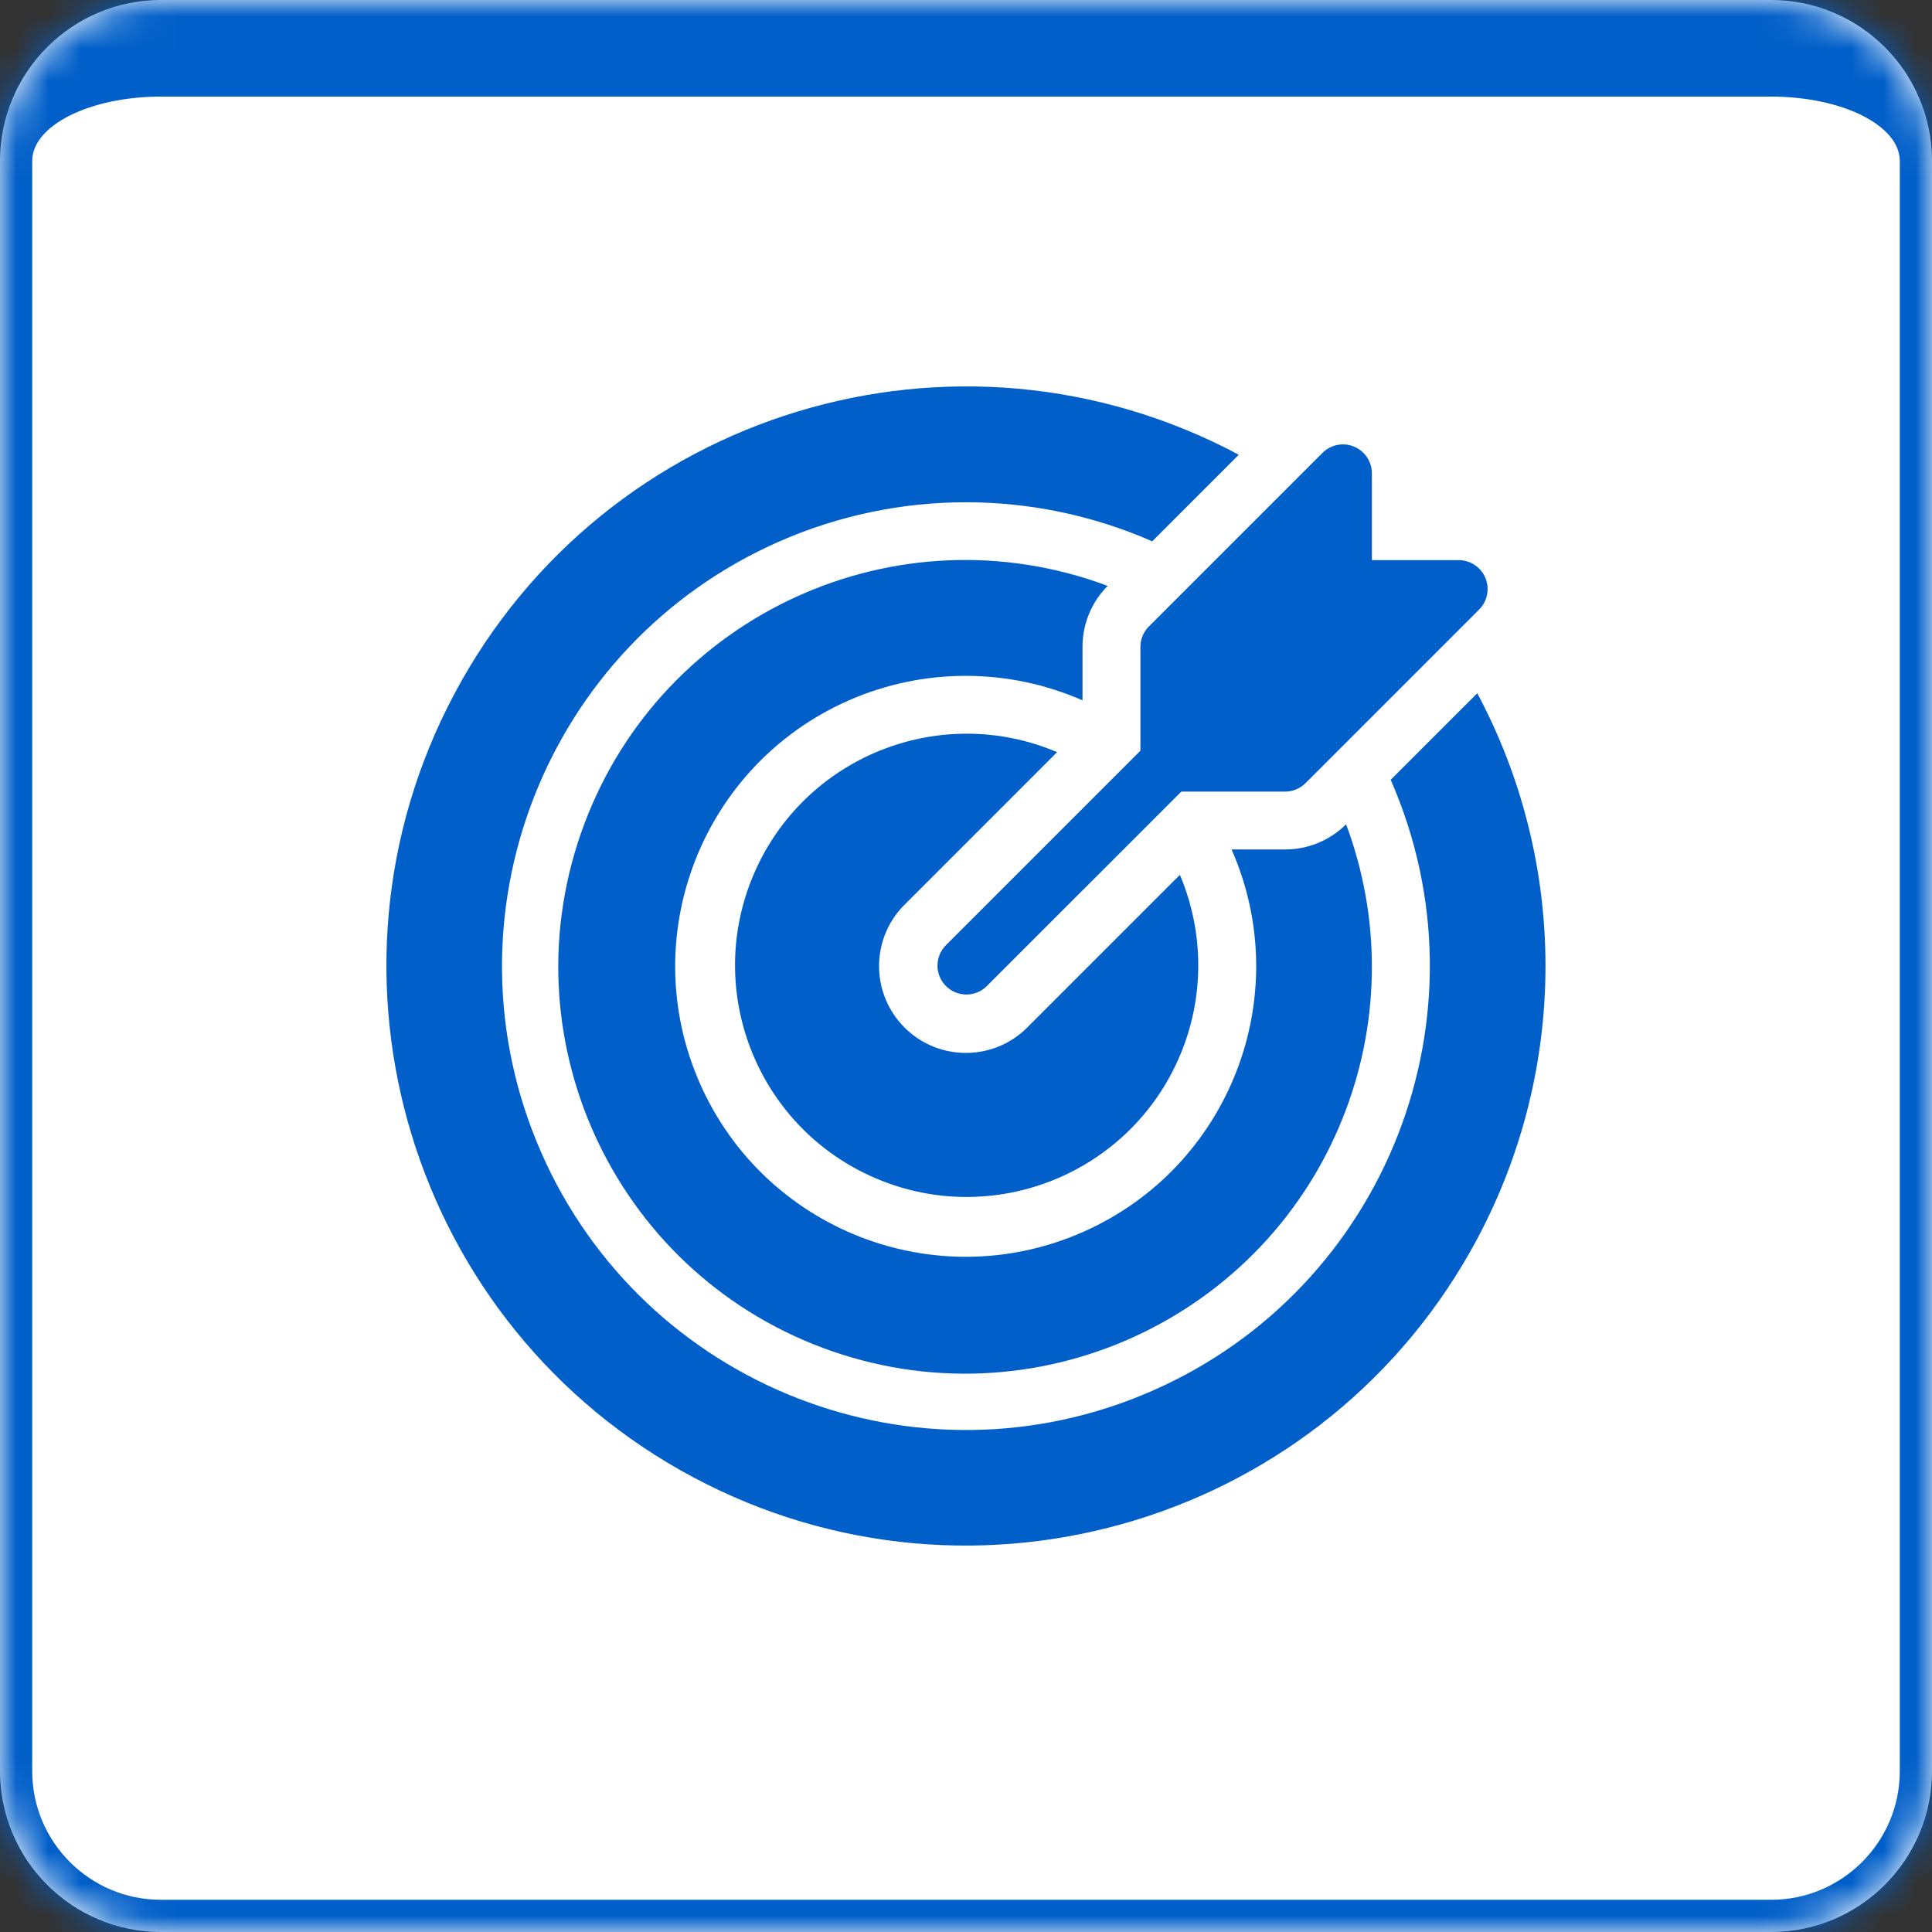 <svg width="60" height="60" viewBox="0 0 60 60" fill="none" xmlns="http://www.w3.org/2000/svg">
<rect x="0" y="0" width="60" height="60" fill="#333333" stroke="none"/>
<mask id="path-1-inside-1_272_4989" fill="white">
<path d="M0 5C0 2.239 2.239 0 5 0H55C57.761 0 60 2.239 60 5V55C60 57.761 57.761 60 55 60H5C2.239 60 0 57.761 0 55V5Z"/>
</mask>
<path d="M0 5C0 2.239 2.239 0 5 0H55C57.761 0 60 2.239 60 5V55C60 57.761 57.761 60 55 60H5C2.239 60 0 57.761 0 55V5Z" fill="white"/>
<path d="M-1 3C-1 -0.314 1.686 -3 5 -3H55C58.314 -3 61 -0.314 61 3L59 5C59 3.895 57.209 3 55 3H5C2.791 3 1 3.895 1 5L-1 3ZM61 55C61 58.314 58.314 61 55 61H5C1.686 61 -1 58.314 -1 55H1C1 57.209 2.791 59 5 59H55C57.209 59 59 57.209 59 55H61ZM5 61C1.686 61 -1 58.314 -1 55V3C-1 -0.314 1.686 -3 5 -3V3C2.791 3 1 3.895 1 5V55C1 57.209 2.791 59 5 59V61ZM55 -3C58.314 -3 61 -0.314 61 3V55C61 58.314 58.314 61 55 61V59C57.209 59 59 57.209 59 55V5C59 3.895 57.209 3 55 3V-3Z" fill="#015FC9" mask="url(#path-1-inside-1_272_4989)"/>
<g clip-path="url(#clip0_272_4989)">
<path d="M35.416 20.091V23.314L29.389 29.341C29.032 29.686 29.022 30.255 29.366 30.611C29.711 30.968 30.28 30.978 30.637 30.634C30.645 30.626 30.652 30.619 30.659 30.611L36.687 24.584H39.909C40.147 24.584 40.376 24.49 40.544 24.321L45.936 18.929C46.287 18.578 46.287 18.009 45.936 17.658C45.767 17.49 45.539 17.395 45.301 17.395H42.605V14.699C42.605 14.203 42.202 13.801 41.706 13.801C41.468 13.801 41.239 13.896 41.071 14.064L35.679 19.456C35.511 19.624 35.416 19.853 35.416 20.091Z" fill="#015FC9"/>
<path d="M32.829 23.358C29.173 21.807 24.951 23.514 23.4 27.17C21.849 30.827 23.556 35.049 27.212 36.6C30.869 38.151 35.091 36.444 36.642 32.787C37.019 31.899 37.213 30.944 37.213 29.979C37.213 29.014 37.019 28.059 36.642 27.17L31.93 31.882C30.892 32.95 29.186 32.975 28.118 31.937C27.05 30.9 27.025 29.193 28.062 28.125C28.081 28.106 28.099 28.088 28.118 28.07L32.829 23.358Z" fill="#015FC9"/>
<path d="M45.878 21.529L43.189 24.218C46.384 31.503 43.068 39.999 35.783 43.194C28.497 46.389 20.001 43.073 16.806 35.787C13.611 28.502 16.928 20.006 24.213 16.811C26.037 16.011 28.007 15.598 29.998 15.598C31.989 15.598 33.959 16.011 35.783 16.811L38.471 14.122C29.702 9.444 18.8 12.76 14.122 21.529C9.443 30.298 12.76 41.2 21.529 45.878C30.298 50.556 41.2 47.24 45.878 38.471C48.703 33.177 48.703 26.823 45.878 21.529Z" fill="#015FC9"/>
<path d="M33.618 20.09C33.617 19.38 33.898 18.698 34.399 18.195C27.865 15.75 20.586 19.066 18.142 25.6C15.697 32.134 19.012 39.412 25.546 41.857C32.081 44.301 39.359 40.986 41.804 34.452C42.872 31.598 42.872 28.454 41.804 25.6C41.301 26.101 40.619 26.382 39.909 26.381H38.248C40.252 30.942 38.179 36.263 33.618 38.267C29.057 40.271 23.736 38.197 21.732 33.637C19.728 29.076 21.801 23.754 26.362 21.75C27.506 21.248 28.741 20.989 29.99 20.989C31.239 20.989 32.474 21.248 33.618 21.75L33.618 20.09Z" fill="#015FC9"/>
</g>
<defs>
<clipPath id="clip0_272_4989">
<rect width="36" height="36" fill="white" transform="translate(12 12)"/>
</clipPath>
</defs>
</svg>

